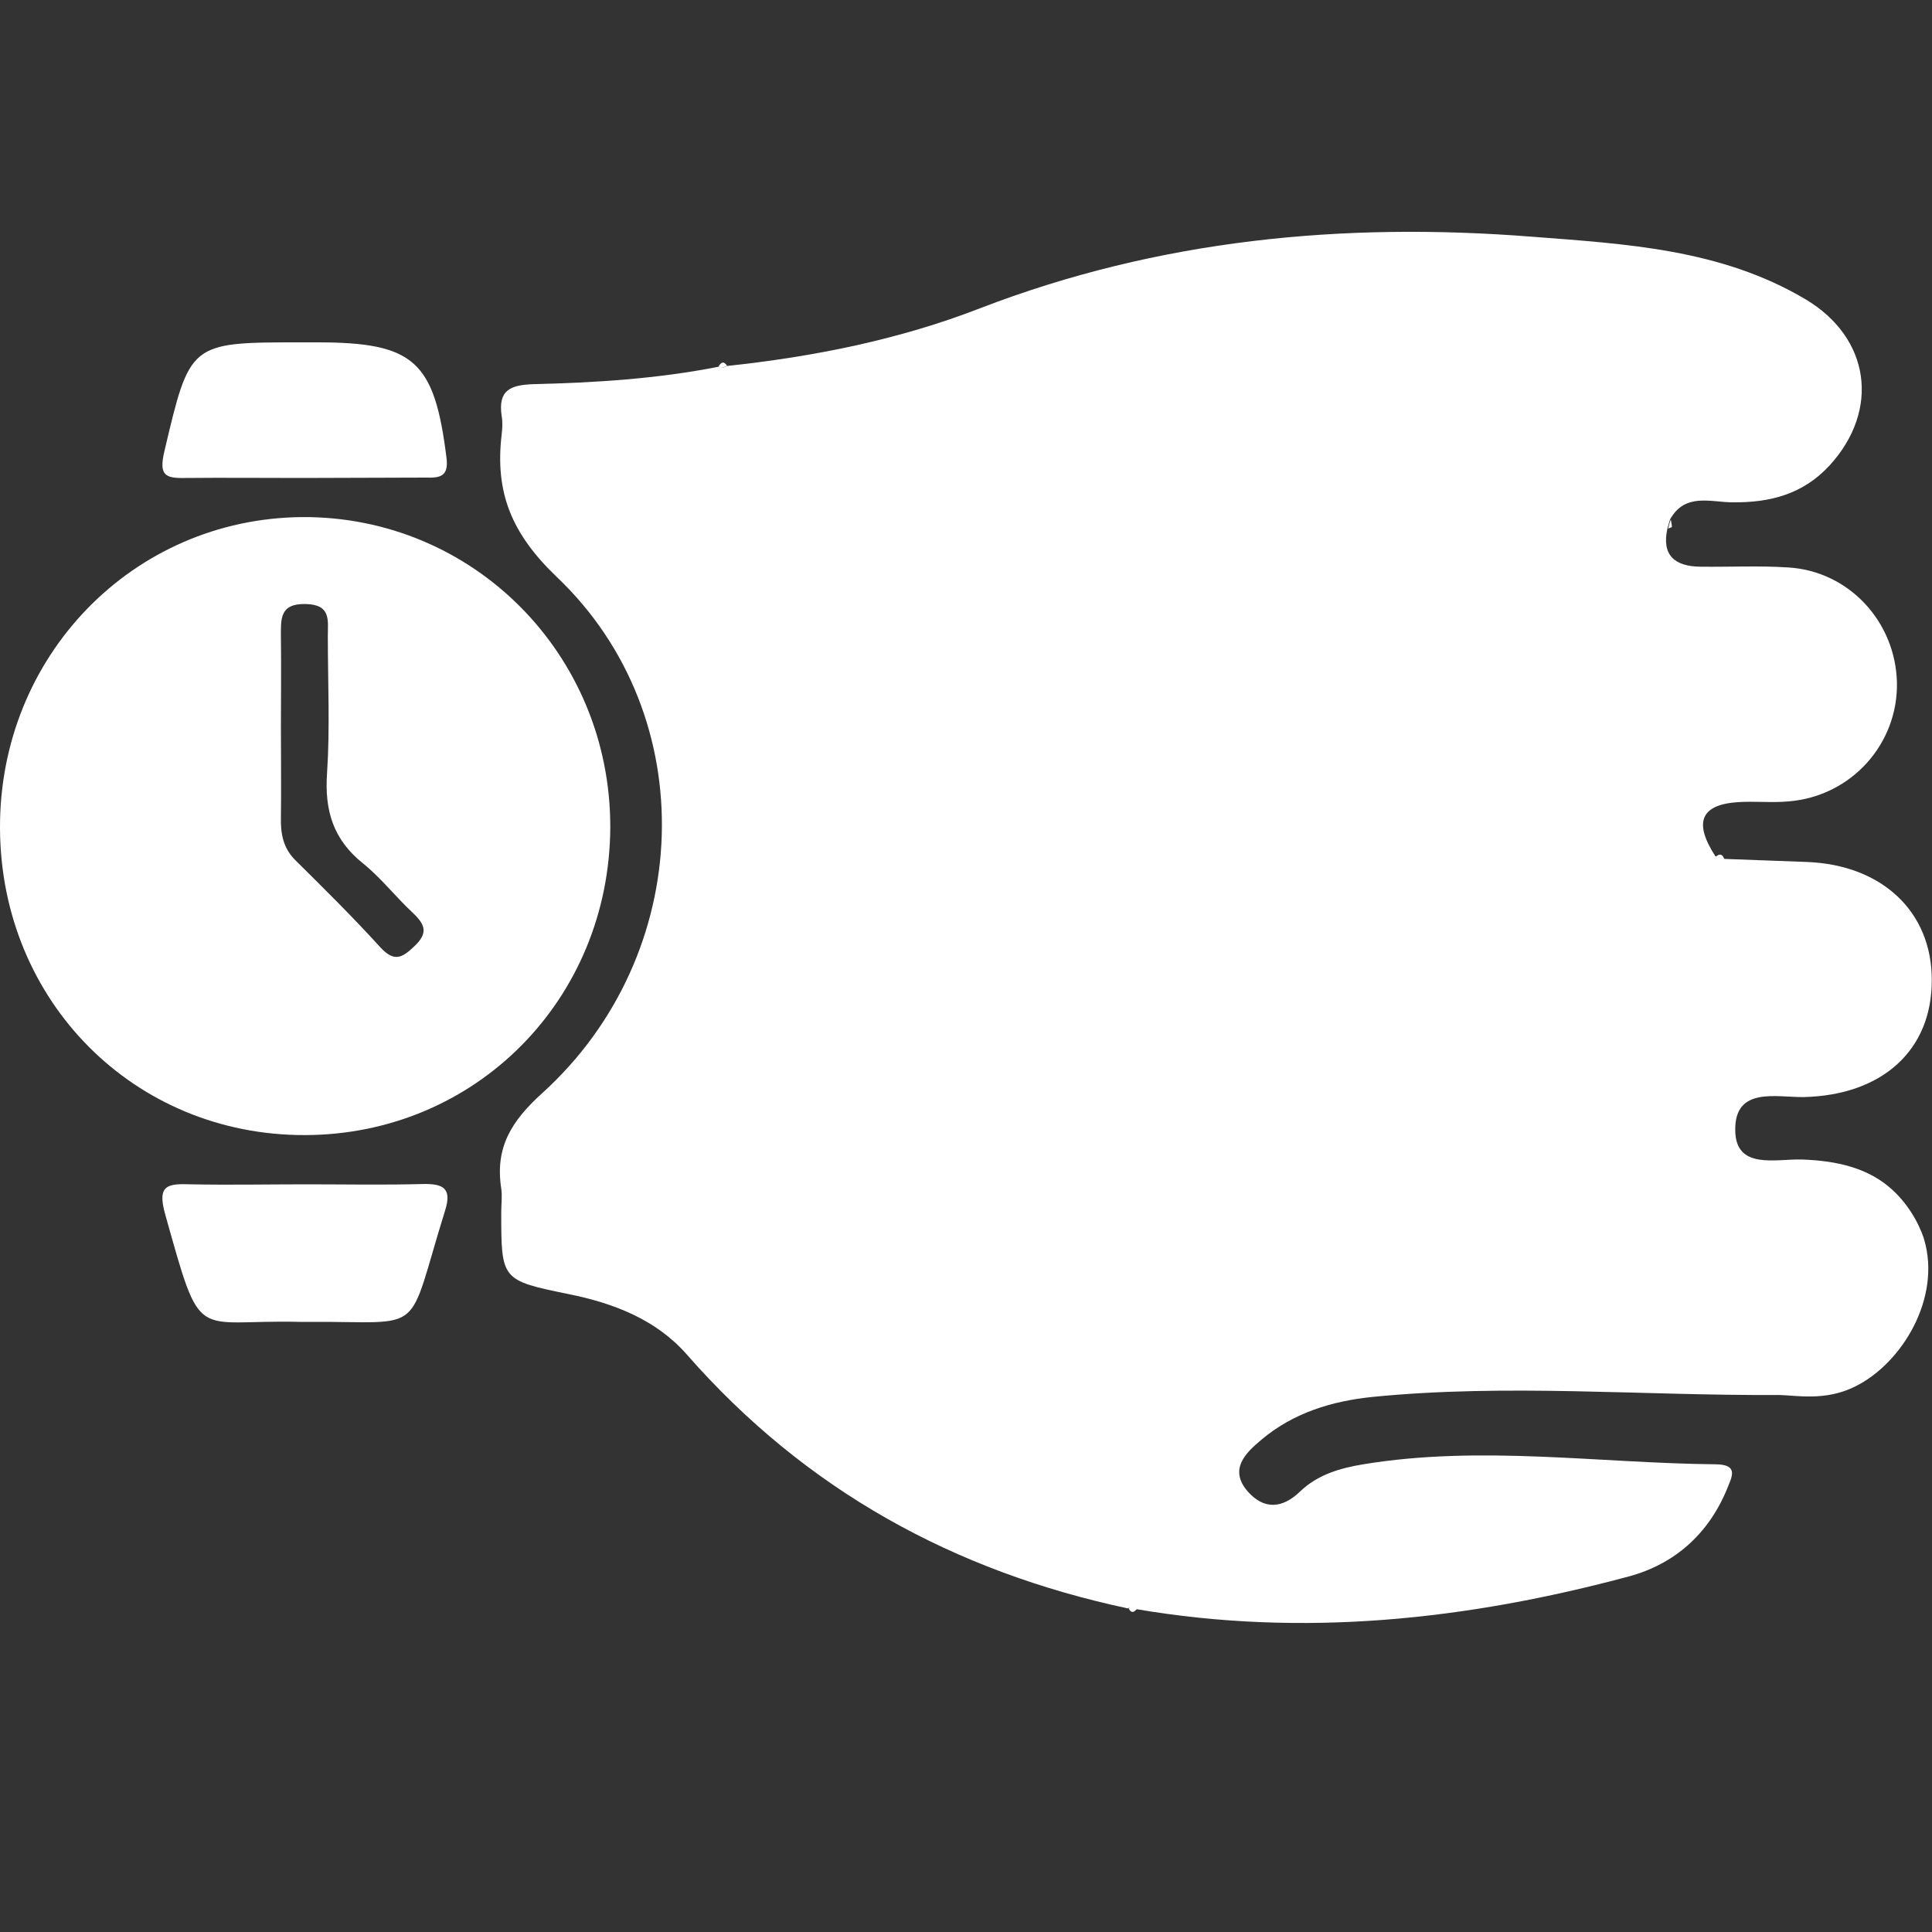<svg width="25" height="25" viewBox="0 0 25 25" fill="none" xmlns="http://www.w3.org/2000/svg">
<rect x="0" y="0" width="25" height="25" fill="#333333" stroke="none"/>
<path d="M9.297 4.745C9.331 4.681 9.37 4.671 9.409 4.735L9.355 4.755L9.297 4.745Z" fill="white"/>
<path d="M21.62 6.723C21.625 6.752 21.634 6.787 21.634 6.816C21.634 6.826 21.601 6.831 21.586 6.841C21.596 6.802 21.605 6.762 21.62 6.723Z" fill="white"/>
<path d="M22.203 11.085C22.261 11.036 22.291 11.06 22.315 11.12C22.276 11.11 22.242 11.095 22.203 11.085Z" fill="white"/>
<path d="M14.713 20.817C14.669 20.876 14.631 20.871 14.602 20.807C14.64 20.792 14.679 20.792 14.713 20.817Z" fill="white"/>
<path d="M3.946 14.688C1.738 14.693 0.01 12.958 4.0699e-05 10.719C-0.01 8.491 1.718 6.711 3.907 6.691C6.12 6.677 7.901 8.466 7.897 10.705C7.887 12.933 6.154 14.683 3.946 14.688ZM3.635 9.413C3.635 9.802 3.64 10.187 3.635 10.576C3.63 10.789 3.664 10.976 3.825 11.134C4.198 11.503 4.572 11.873 4.926 12.263C5.101 12.45 5.203 12.396 5.358 12.248C5.543 12.075 5.504 11.967 5.344 11.814C5.12 11.607 4.931 11.36 4.698 11.173C4.315 10.867 4.198 10.493 4.232 10.005C4.271 9.418 4.242 8.821 4.242 8.23C4.242 8.028 4.286 7.825 3.96 7.816C3.611 7.806 3.635 8.018 3.635 8.254C3.64 8.639 3.635 9.023 3.635 9.413Z" fill="white"/>
<path d="M3.968 15.325C4.468 15.325 4.968 15.335 5.473 15.321C5.735 15.316 5.851 15.375 5.759 15.666C5.245 17.317 5.536 17.095 3.997 17.105C3.959 17.105 3.915 17.105 3.876 17.105C2.493 17.071 2.614 17.411 2.138 15.715C2.027 15.325 2.177 15.316 2.469 15.325C2.968 15.335 3.468 15.325 3.968 15.325Z" fill="white"/>
<path d="M3.894 6.185C3.394 6.185 2.894 6.18 2.394 6.185C2.137 6.19 2.054 6.15 2.127 5.84C2.457 4.44 2.452 4.43 3.864 4.43C3.942 4.43 4.025 4.43 4.102 4.43C5.359 4.43 5.621 4.671 5.777 5.919C5.811 6.17 5.689 6.185 5.51 6.18C4.971 6.18 4.432 6.185 3.894 6.185Z" fill="white"/>
<path d="M21.081 20.398C21.663 20.24 22.105 19.856 22.347 19.269C22.41 19.111 22.503 18.953 22.206 18.948C20.683 18.934 19.163 18.697 17.64 18.948C17.339 18.998 17.052 19.081 16.824 19.299C16.596 19.52 16.358 19.54 16.145 19.299C15.897 19.012 16.12 18.8 16.319 18.633C16.732 18.283 17.232 18.13 17.761 18.076C19.503 17.903 21.25 18.061 22.998 18.051C23.231 18.051 23.614 18.14 24.012 17.938C24.614 17.637 25.119 16.799 24.9 16.045C24.886 15.99 24.759 15.606 24.415 15.335C24.148 15.123 23.789 15.019 23.313 15.004C22.978 14.994 22.454 15.142 22.454 14.62C22.449 14.058 22.988 14.201 23.342 14.196C24.357 14.171 25.002 13.589 24.997 12.677C24.997 11.8 24.357 11.193 23.386 11.154C23.027 11.139 22.668 11.129 22.308 11.114C22.27 11.104 22.236 11.09 22.197 11.08C21.915 10.646 22.003 10.414 22.483 10.38C22.702 10.365 22.925 10.39 23.143 10.37C23.954 10.306 24.565 9.625 24.546 8.827C24.526 8.043 23.925 7.392 23.143 7.343C22.765 7.318 22.381 7.338 21.998 7.333C21.682 7.328 21.498 7.195 21.576 6.84C21.585 6.801 21.6 6.761 21.61 6.722C21.804 6.372 22.139 6.5 22.42 6.5C22.905 6.505 23.328 6.396 23.672 6.026C24.332 5.307 24.201 4.37 23.362 3.872C22.265 3.221 21.037 3.157 19.823 3.063C17.382 2.871 14.994 3.098 12.679 3.99C11.636 4.395 10.529 4.616 9.413 4.735L9.36 4.755L9.301 4.745C8.505 4.902 7.705 4.952 6.904 4.971C6.608 4.981 6.443 5.045 6.491 5.381C6.506 5.46 6.501 5.543 6.491 5.627C6.404 6.372 6.617 6.904 7.205 7.466C9.102 9.271 8.991 12.352 7.02 14.142C6.617 14.506 6.404 14.847 6.486 15.379C6.501 15.478 6.486 15.581 6.486 15.685C6.486 16.562 6.486 16.567 7.355 16.745C7.942 16.863 8.491 17.075 8.889 17.529C10.427 19.284 12.349 20.334 14.591 20.812C14.63 20.792 14.669 20.797 14.703 20.822C16.868 21.192 18.989 20.96 21.081 20.398Z" fill="white"/>
</svg>
